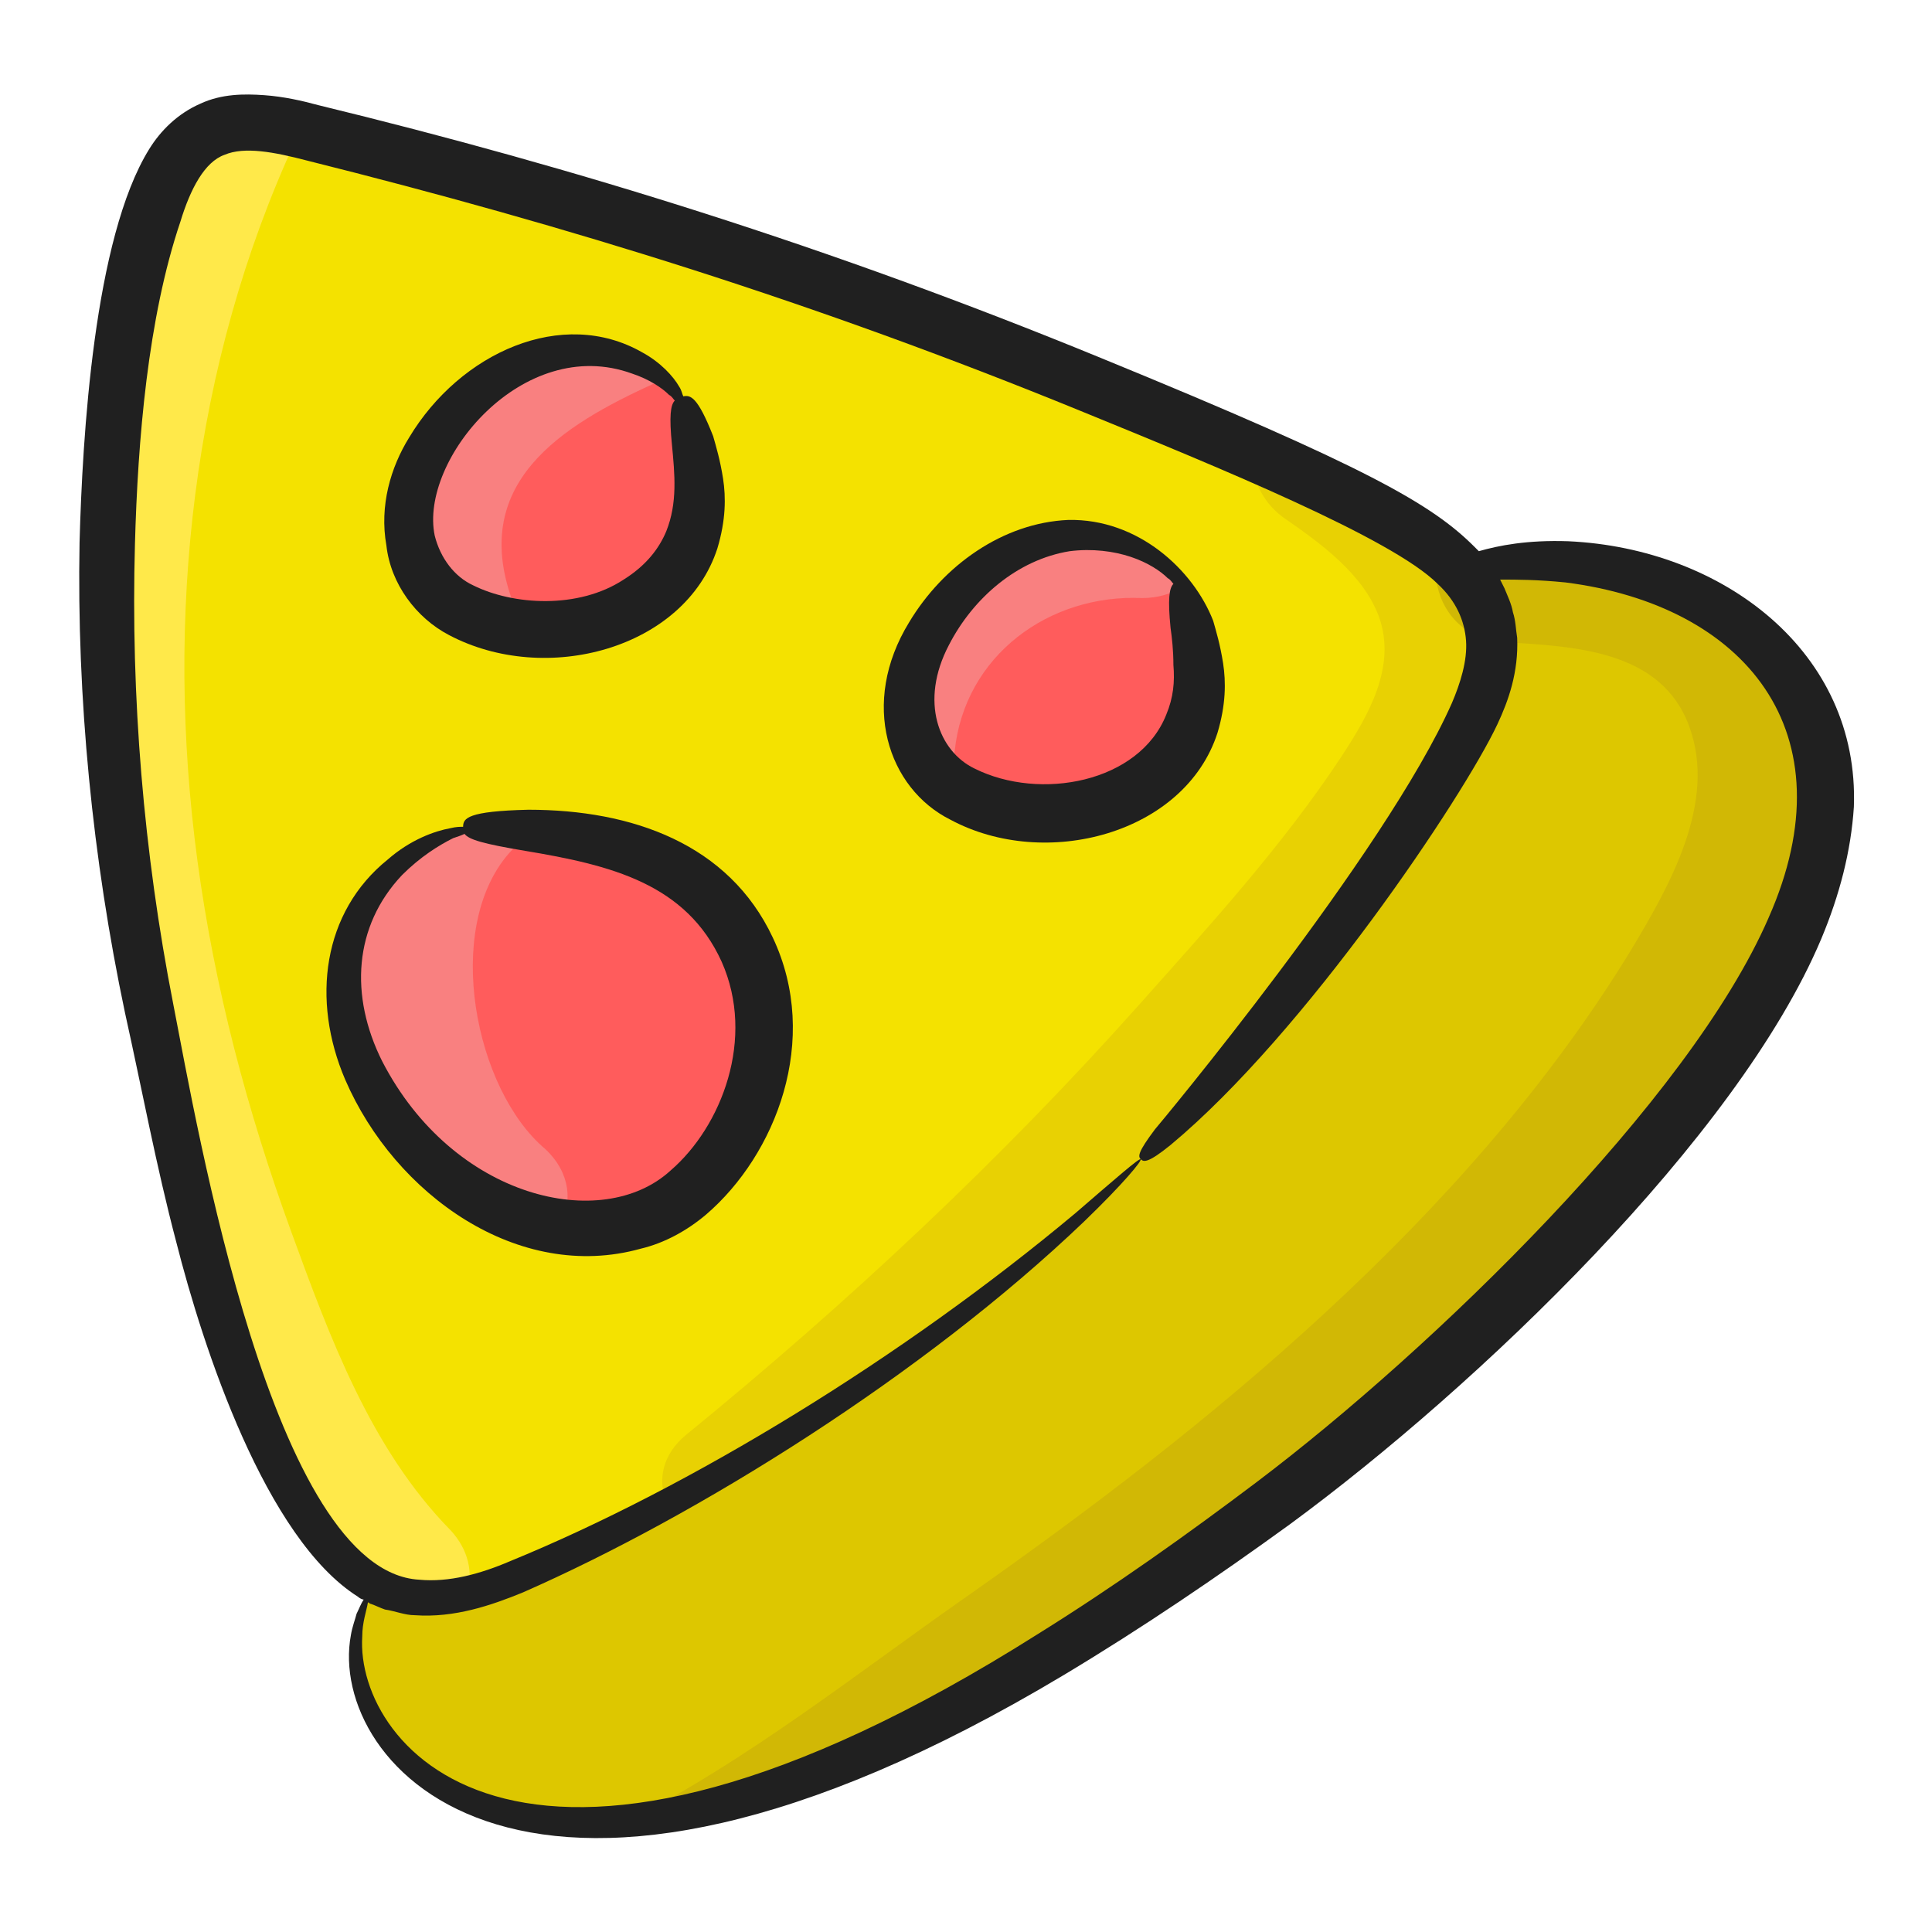 <svg id="Layer_1" enable-background="new 0 0 136 136" height="512" viewBox="0 0 136 136" width="512" xmlns="http://www.w3.org/2000/svg"><g><g><path d="m121.1 74.4c-12 16.7-28.5 30.6-46.6 41.8-8.2 5.1-17.1 9.8-26.8 11.5-1.1.2-2.2.3-3.3.4-4.7.4-9.5-.1-13.4-2.4-4.8-2.9-7.6-9.1-4.7-13.7l74.7-71 .4-.4c8.5-2.9 20.1.1 24.8 7.6 5.2 8.1.5 18.4-5.1 26.2z" fill="#ddc700"/></g><g><path d="m98.6 58.9c-5.1 8.2-11.2 15.8-18.2 22.7-3.3 3.3-6.8 6.3-10.4 9.2-7.1 5.7-14.9 10.7-23.1 14.9-.5.2-1 .5-1.4.7-4.2 2.1-8.5 4.7-12.4 5.7-3.8.9-7.4.2-10.4-4.2-7.3-10.7-9.4-24.2-12-36.6-3-13.6-3.9-27.7-2.7-41.6.4-5.3 1.2-10.6 3-15.6.7-2 1.8-4 3.8-5 1.9-.9 4.2-.5 6.3 0 .1 0 .3.1.4.1 22.9 5.5 45.3 13.1 66.6 22.7.6.2 1.2.5 1.7.8 5.2 2.4 14 5.4 15.1 11.4.9 4.9-3.9 10.8-6.3 14.8z" fill="#f4e200"/></g><g><path d="m53.8 71.6c.2 3.7-1.2 7.4-3.5 10.4-.7.9-1.5 1.8-2.5 2.5-2.3 1.7-5.4 2.3-8.4 1.9-.7-.1-1.4-.2-2.1-.4-3.5-1-6.5-3.3-8.7-5.9-3-3.5-5-8-4.3-12.5.7-4.4 4.4-8.6 9.2-9.2l-.9-.1c1.4 0 2.8.1 4.2.2 4.3.3 8.6 1.1 11.9 3.6 3.1 2.2 4.9 5.9 5.1 9.5z" fill="#ff5c5c"/></g><g><path d="m83.7 51.5c-1.1 2.4-3.3 4.2-6 5.1-2.6.9-5.6.8-8.3 0-.8-.3-1.6-.6-2.3-1-.3-.2-.5-.4-.8-.6-1.6-1.4-2.5-3.5-2.5-5.5 0-2.3 1-4.6 2.5-6.5 1.9-2.6 4.8-4.7 8.2-5.2 3.3-.5 7 .8 8.5 3.6 0 .1.1.1.1.2l-.1-.2-.1-.4c0 .1.1.3.1.4 1.2 3.3 2.1 6.9.7 10.1z" fill="#ff5c5c"/></g><g><path d="m48.5 38.5c-1.1 2.4-3.3 4.2-5.9 5.1-2.1.7-4.3.8-6.5.4-.6-.1-1.2-.3-1.8-.4-.8-.2-1.6-.6-2.3-1-2.1-1.3-3.2-3.8-3.2-6.1s1-4.6 2.5-6.6c1.9-2.6 4.8-4.7 8.2-5.2 2.6-.4 5.4.3 7.2 2 .6.5 1.1 1.1 1.4 1.8l-.1-.6c1 3.5 2 7.3.5 10.6z" fill="#ff5c5c"/></g><g><path d="m32.9 112.2c-3.8.9-7.4.2-10.4-4.2-7.3-10.7-9.4-24.2-12-36.6-2.8-13.7-3.7-27.8-2.5-41.7.4-5.3 1.2-10.6 3-15.6.7-2 1.8-4 3.8-5 1.9-.9 4.2-.5 6.3 0-.1.3-.2.5-.3.8-7.3 15.8-9.2 33.6-6.9 50.7 1.2 8.9 3.5 17.6 6.6 26.1 2.7 7.4 5.6 15.3 11.2 21 1.3 1.4 1.6 3 1.2 4.5z" fill="#ffe94a"/></g><g><path d="m98.6 58.9c-5.1 8.2-11.2 15.8-18.2 22.7-3.3 3.3-6.8 6.3-10.4 9.2-7.1 5.7-14.9 10.7-23.1 14.9-.6-1.5-.3-3.3 1.4-4.7 11.4-9.3 22.2-19.4 32-30.4 4.9-5.5 10-11.1 14.1-17.3 1.9-2.9 3.9-6.3 2.7-9.8-1.1-3.1-4.2-5.3-6.8-7.1-1.6-1.2-2.2-2.9-2.2-4.5.6.2 1.2.5 1.7.8 5.2 2.4 14 5.4 15.1 11.4.9 4.9-3.9 10.8-6.3 14.8z" fill="#e8d103"/></g><g><path d="m121.1 74.4c-12 16.7-28.5 30.6-46.6 41.8-8.2 5.1-17.1 9.8-26.8 11.5-1.1.2-2.2.3-3.3.4 8.2-4.2 15.8-10.2 23.2-15.4 9-6.3 17.7-12.9 25.8-20.4s15.6-15.9 21.4-25.4c2.7-4.5 6.1-10.4 4.1-15.8s-8.2-5.6-13.1-5.9c-2.8-.2-4.4-2.2-4.7-4.4l.4-.4c8.5-2.9 20.1.1 24.8 7.6 5.1 8.3.4 18.6-5.2 26.4z" fill="#d1b805"/></g><g><path d="m39.4 86.3c-.7-.1-1.4-.2-2.1-.4-3.5-1-6.5-3.3-8.7-5.9-3-3.5-5-8-4.3-12.5.7-4.4 4.4-8.6 9.2-9.2l-.9-.1c1.4 0 2.8.1 4.2.2-.2.6-.5 1.2-1 1.7-4.6 5.3-2.4 16.6 2.6 20.8 1.8 1.7 1.9 3.8 1 5.4z" fill="#f98080"/></g><g><path d="m46.7 26.7c-6.5 2.9-13.5 6.8-10.8 15.1.3.8.3 1.6.2 2.3-.6-.1-1.2-.3-1.8-.4-.8-.2-1.6-.6-2.3-1-2.1-1.3-3.2-3.8-3.2-6.1s1-4.6 2.5-6.6c1.9-2.6 4.8-4.7 8.2-5.2 2.5-.4 5.3.3 7.2 1.9z" fill="#f98080"/></g><g><path d="m83.2 41.3c-.7.5-1.7.8-2.8.8-6.5-.3-12.5 4-13.2 10.8-.1.9-.3 1.6-.7 2.2-1.6-1.4-2.5-3.5-2.5-5.5 0-2.3 1-4.6 2.5-6.5 1.9-2.6 4.8-4.7 8.2-5.2 3.3-.6 7 .7 8.5 3.4z" fill="#f98080"/></g><g><path d="m83.2 41.3-.1-.4c.1.1.1.3.1.4z" fill="#f98080"/></g><g fill="#202020"><path d="m110.4 38.1c-2.9-.1-4.9.3-6.3.7-.1-.1-.2-.2-.3-.3-3-3-7.5-5.6-26.3-13.3-19-7.8-37-13.4-55.1-17.8-1.1-.3-2.4-.6-3.8-.7s-3-.1-4.5.6c-1.6.7-2.8 1.9-3.6 3.2-3.9 6.3-4.7 20.3-4.9 27.7-.2 10.9.9 22.2 3.2 33.1 1.2 5.4 2.2 10.8 3.6 16.1 1.9 7.5 6.3 20.9 12.8 25 .1.1.3.2.4.2-.2.3-.3.6-.5 1-.1.4-.3.9-.4 1.5-1.7 9.1 12.3 25.5 50.2 2.8 5.5-3.3 10.8-6.9 15.9-10.6 13.2-9.7 31.5-27.2 37.4-41.2 1.3-3.1 2.1-6.2 2.3-9.3.4-10.9-9.2-18.2-20.1-18.7zm14.1 26.5c-5.6 12.9-23.7 30.4-36 39.7-4.9 3.7-10.1 7.4-15.4 10.7-36.2 22.9-48.1 8-47.6.2 0-1 .3-1.8.4-2.4.1 0 .1.1.2.1.3.1.7.3 1 .4.7.1 1.4.4 2.1.4 2.8.2 5.4-.7 7.6-1.6 12.3-5.4 28.2-15.3 39.5-26.1 2.8-2.7 4.1-4.3 4-4.4s-1.7 1.3-4.6 3.8c-12.2 10.2-27.1 19.3-39.8 24.5-2.1.9-4.3 1.5-6.4 1.3-10.3-.6-15.6-31.8-17.3-40.5-2.1-10.7-3-21.7-2.7-32.4.2-7.3.9-15.9 3.2-22.7.7-2.3 1.7-4.2 3.1-4.7 1.4-.6 3.5-.2 5.8.4 18.4 4.6 35.8 10 54.4 17.6 9.8 4 22 9 25.2 12.2 1.3 1.2 1.9 2.6 2 4s-.4 3-1 4.4c-4.7 10.6-20.8 29.9-20.9 30-1.2 1.6-1.2 1.9-1 2.1s.5.3 2.1-1c9.5-7.9 20.6-24.5 23-29.6.8-1.7 1.5-3.7 1.4-6.1-.1-.6-.1-1.2-.3-1.8-.1-.6-.4-1.2-.6-1.7-.1-.2-.2-.4-.3-.6 1.2 0 2.6 0 4.6.2 12.6 1.6 20.1 10.5 14.3 23.6z"/><path d="m37.2 57c-4.3.1-4.6.6-4.6 1.2-.2 0-.5 0-.9.1-1.1.2-2.8.8-4.4 2.2-4.6 3.7-5.4 9.9-3 15.5 3.5 8.1 12.2 14.3 20.8 11.9 1.7-.4 3.3-1.3 4.6-2.4 4.9-4.2 8.1-12.3 4.7-19.5-3.1-6.6-9.9-9-17.2-9zm10 25.4c-4.8 4.4-15.3 2-20.3-7.7-2.3-4.6-2-9.5 1.4-13.1 1.3-1.3 2.6-2.1 3.6-2.6.3-.1.6-.2.8-.3.3.4 1.3.7 4.3 1.2 6 1 11.3 2.3 13.8 7.8 2.4 5.4 0 11.6-3.6 14.7z"/><path d="m85.7 51.6c.6-2 .6-3.6.4-4.9s-.5-2.3-.7-3c-1.4-3.6-5.3-7.2-10.2-7.1-4.6.2-8.8 3.2-11.2 7.2-3.5 5.7-1.5 11.7 2.9 13.9 6.7 3.6 16.5 1 18.8-6.1zm-3.6-1.3c-1.9 4.8-8.9 6.1-13.5 3.8-2.5-1.2-3.9-4.7-1.8-8.7 1.7-3.3 4.8-6 8.5-6.6 1.6-.2 3.1 0 4.3.4s2.1 1 2.6 1.5c.2.1.3.3.4.4-.3.3-.4 1.1-.2 3.1.1.7.2 1.6.2 2.6.1 1.2 0 2.3-.5 3.5z"/><path d="m31.6 44.7c6.8 3.6 16.6 1 18.9-6.1.6-2 .6-3.6.4-4.9s-.5-2.3-.7-3c-1.1-2.8-1.6-2.9-2.1-2.8-.1-.2-.1-.4-.3-.7-.4-.7-1.3-1.7-2.6-2.4-5.6-3.2-12.8 0-16.4 6-1.3 2.1-2.1 4.8-1.6 7.6.3 2.7 2.1 5.1 4.4 6.3zm12.9-18.4c1.2.4 2.1 1 2.6 1.5.2.1.3.3.4.4-.3.3-.4 1.1-.2 3.1.2 2.1.4 4.1-.4 6.1-.5 1.2-1.4 2.4-3 3.4-3.2 2.1-7.8 1.8-10.6.4-1.3-.6-2.3-1.9-2.7-3.5-1.1-5.3 6.2-14.2 13.9-11.4z"/></g></g></svg>